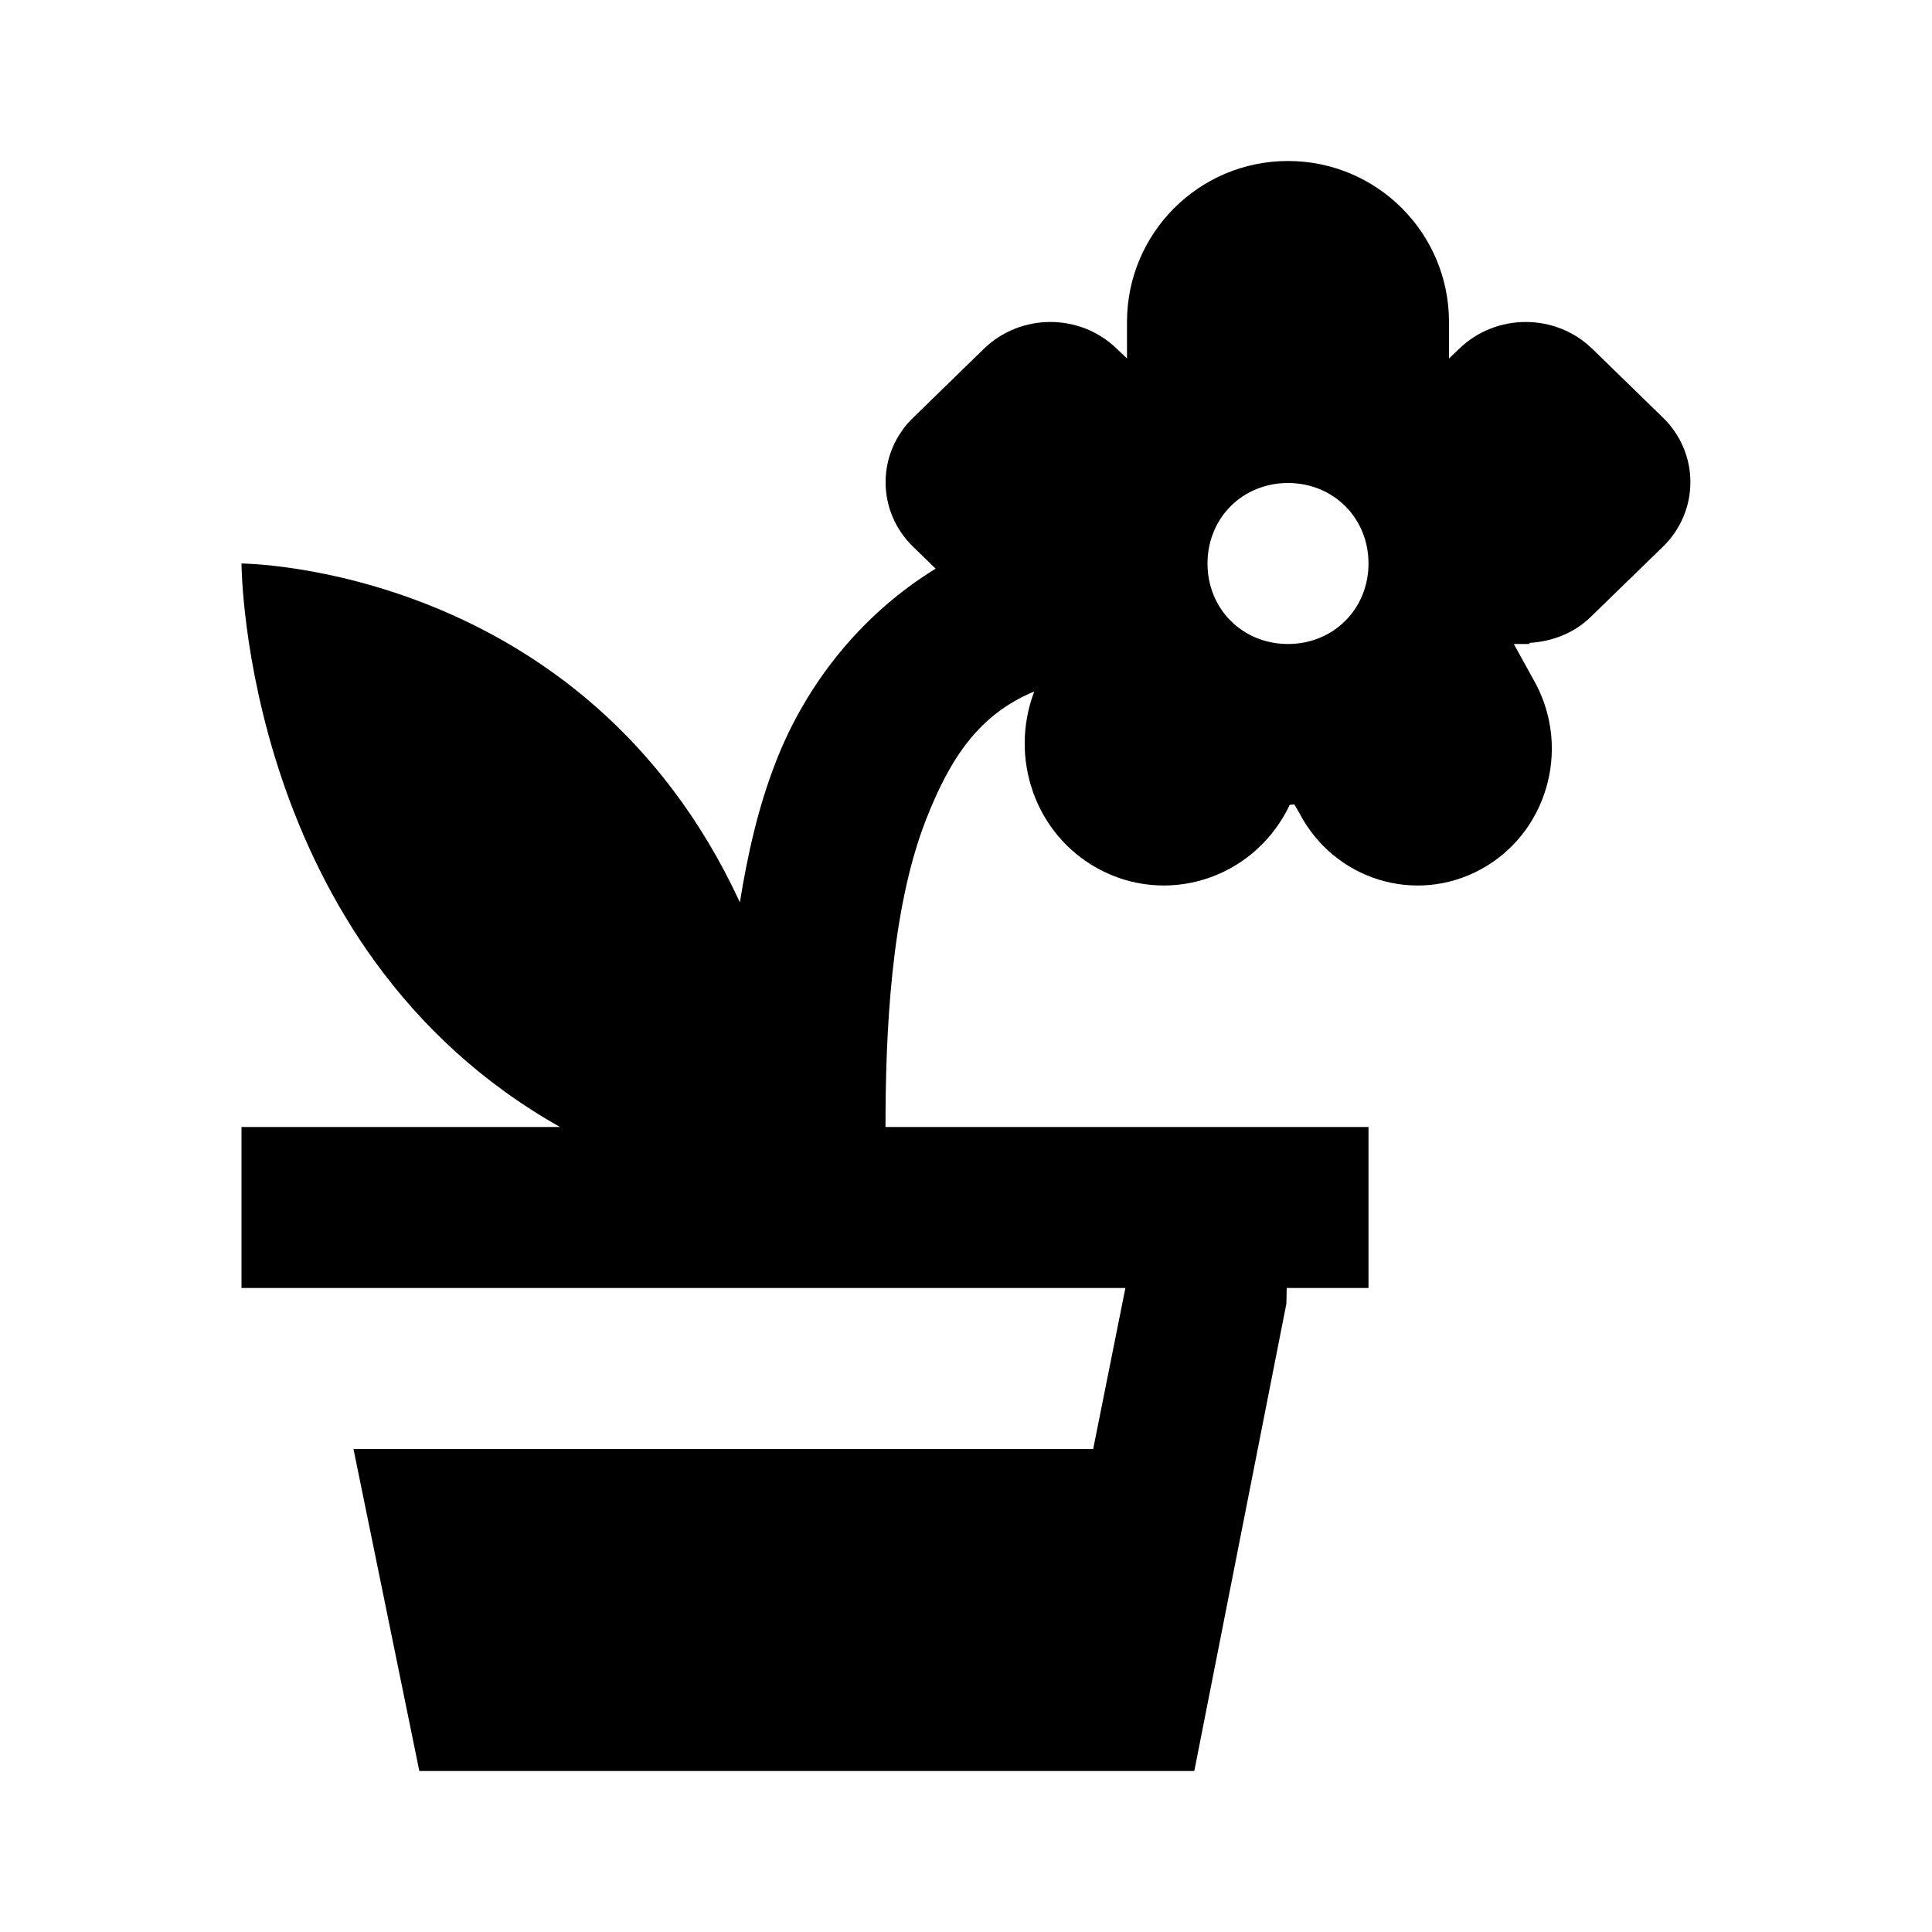 <?xml version="1.0"?>
<svg xmlns="http://www.w3.org/2000/svg" viewBox="0 0 24 24">
    <path d="M 16 2 C 14.895 2 14 2.895 14 4 L 14 4.453 L 13.873 4.332 C 13.417 3.889 12.68 3.889 12.223 4.332 L 11.344 5.188 C 10.887 5.631 10.887 6.35 11.344 6.793 L 11.623 7.064 C 10.676 7.646 10.007 8.521 9.643 9.451 C 9.415 10.031 9.286 10.624 9.191 11.209 C 7.253 7.017 3 7 3 7 C 3 7 3.012 11.777 6.957 14 L 3 14 L 3 16 L 4 16 L 13.98 16 L 13.58 18 L 4.391 18 L 5.209 22 L 14.836 22 L 15.98 16.195 L 15.984 16 L 17 16 L 17 14 L 11 14 C 11 12.864 11.062 11.308 11.504 10.18 C 11.8 9.425 12.158 8.875 12.848 8.59 C 12.534 9.414 12.857 10.364 13.641 10.791 C 14.487 11.252 15.538 10.925 15.99 10.062 L 16.021 9.998 C 16.041 9.998 16.059 9.993 16.078 9.992 L 16.141 10.1 C 16.574 10.929 17.583 11.242 18.396 10.799 C 19.209 10.356 19.514 9.326 19.08 8.498 L 18.805 8 L 19 8 L 19 7.986 C 19.274 7.97 19.546 7.871 19.756 7.668 L 20.656 6.793 C 21.113 6.349 21.113 5.629 20.656 5.186 L 19.779 4.332 C 19.322 3.889 18.584 3.889 18.127 4.332 L 18 4.453 L 18 4 C 18 2.895 17.105 2 16 2 z M 16 6 C 16.565 6 17 6.435 17 7 C 17 7.565 16.565 8 16 8 C 15.435 8 15 7.565 15 7 C 15 6.435 15.435 6 16 6 z"/>
</svg>
